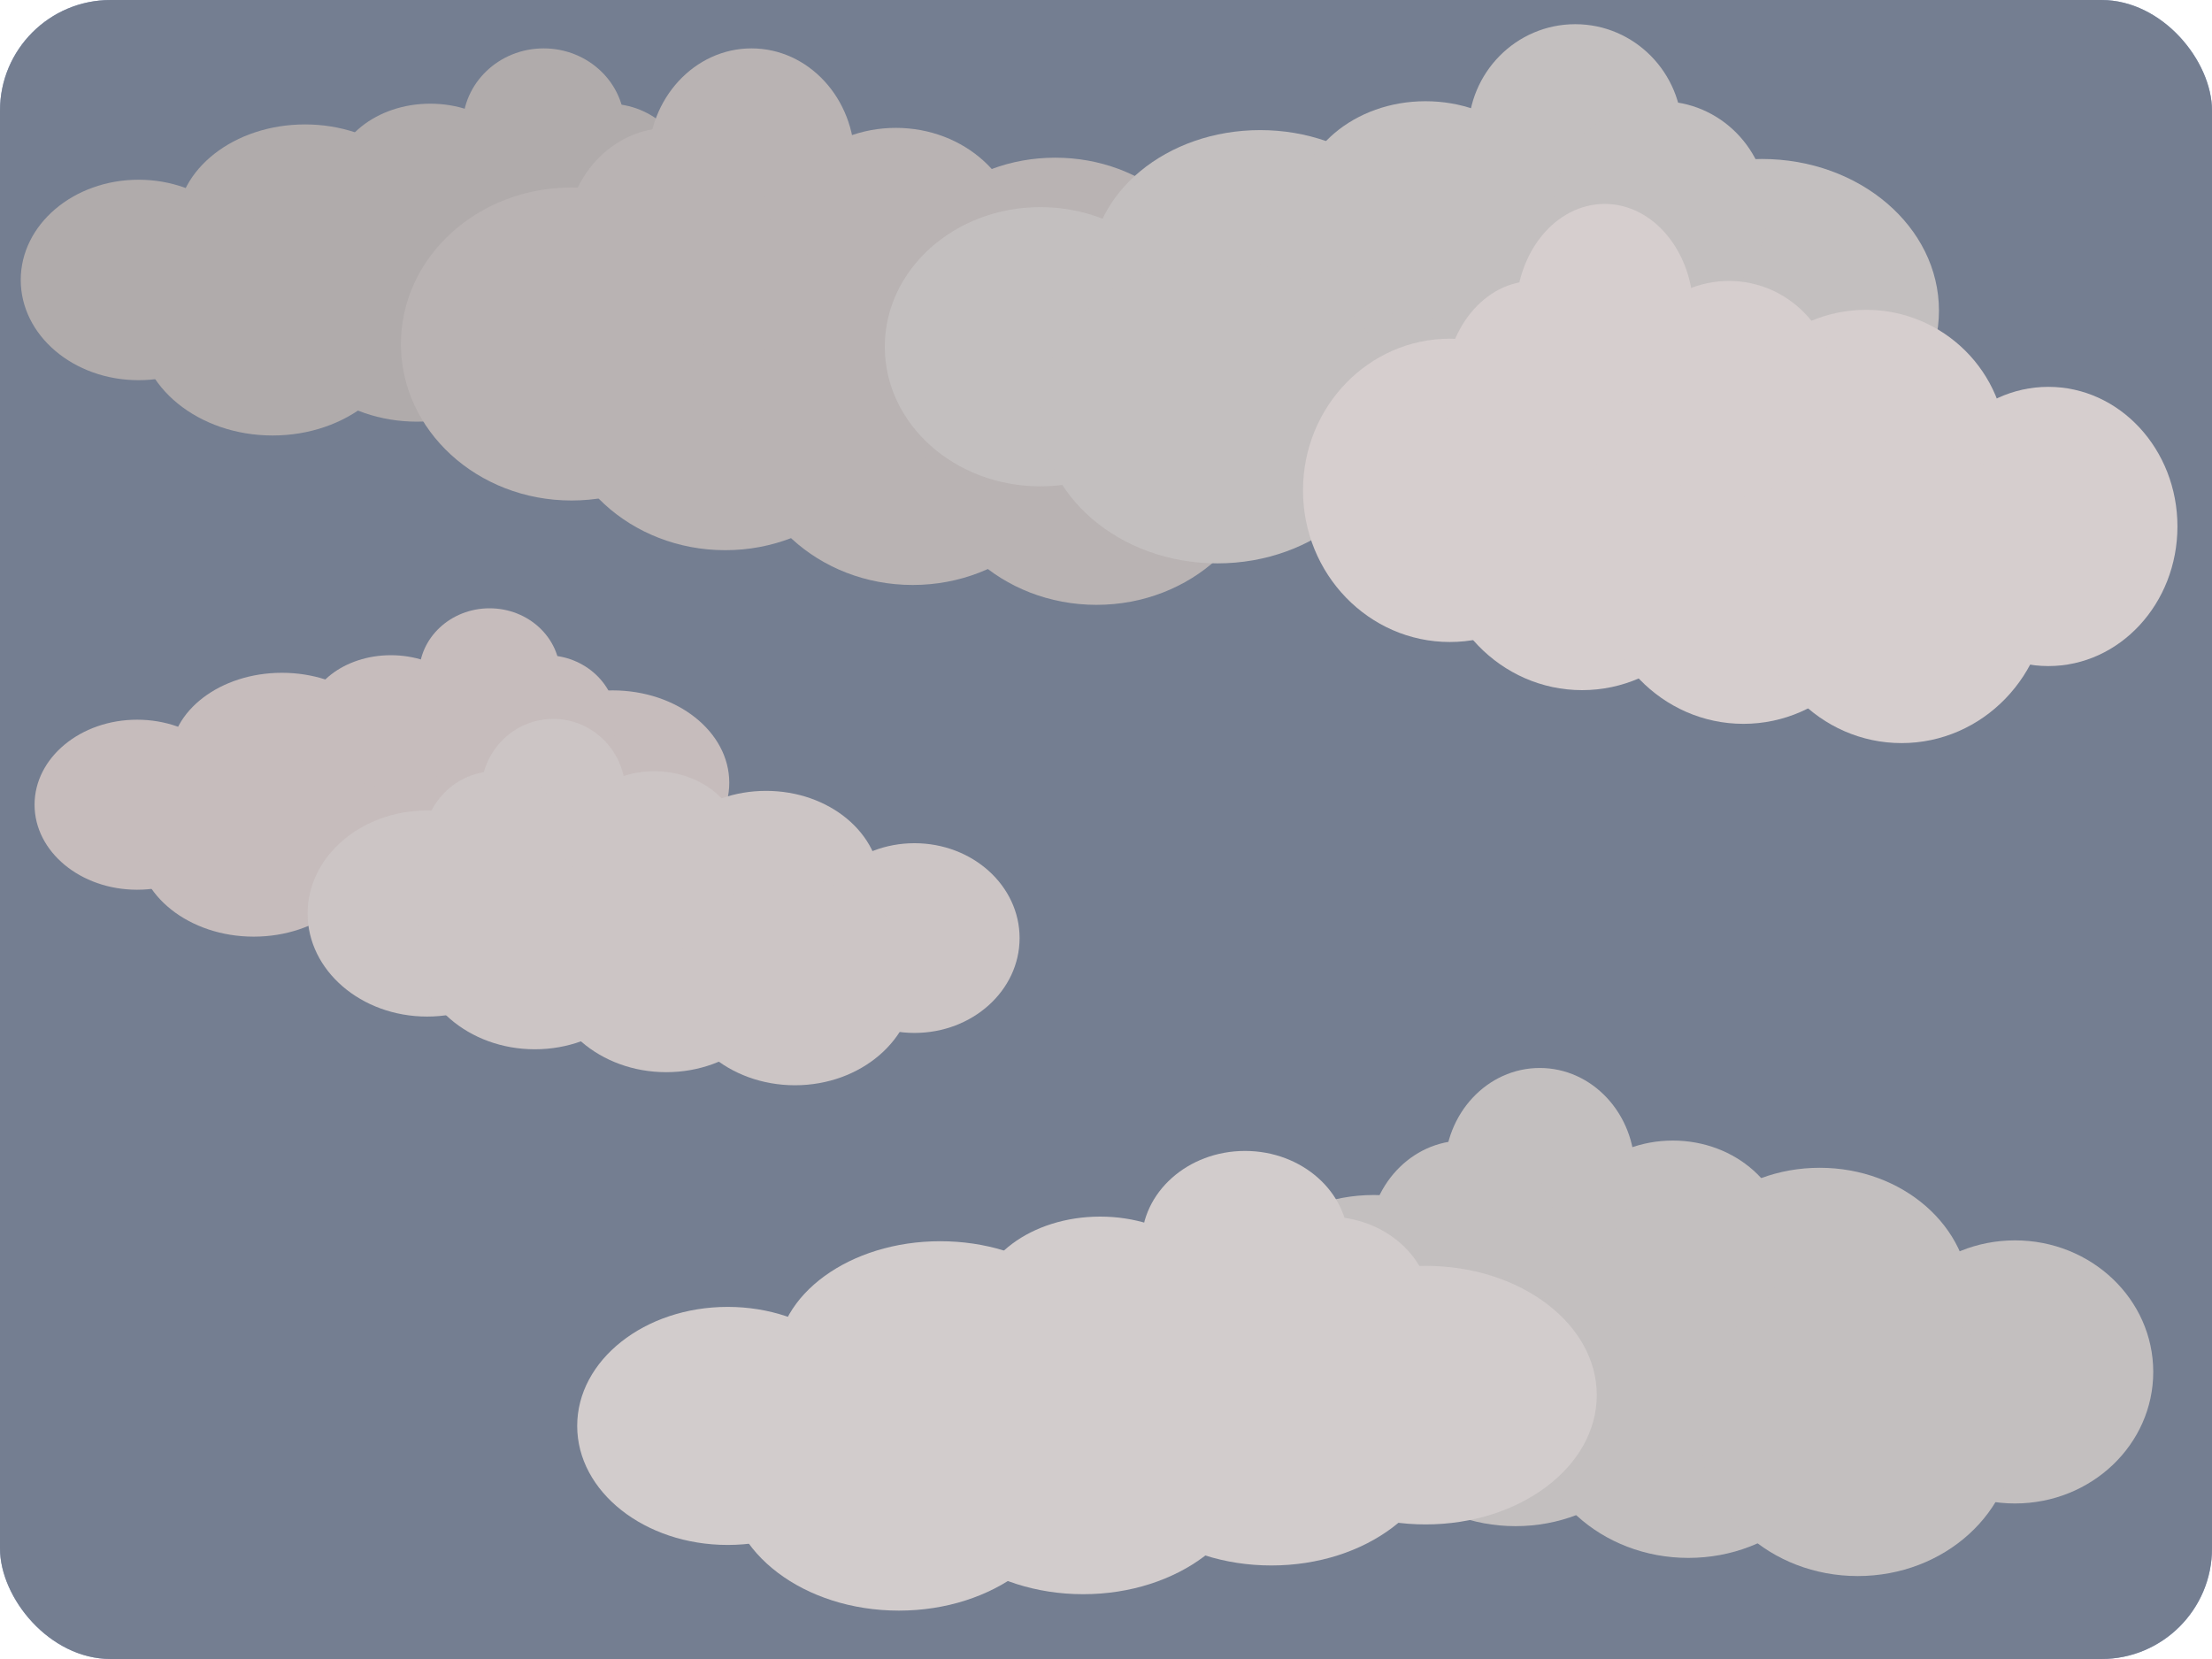<svg width="640" height="480" viewBox="0 0 640 480" fill="none" xmlns="http://www.w3.org/2000/svg">
<rect width="640" height="480" rx="32" fill="#96A5C4"/>
<rect width="640" height="480" rx="32" fill="#747E91"/>
<ellipse cx="40.096" cy="81" rx="34.096" ry="29" fill="#B0ABAB"/>
<ellipse cx="88.257" cy="65" rx="37.079" ry="29" fill="#B0ABAB"/>
<ellipse cx="198.216" cy="73.5" rx="38.784" ry="31.5" fill="#B0ABAB"/>
<ellipse cx="163.268" cy="83.5" rx="38.784" ry="31.5" fill="#B0ABAB"/>
<ellipse cx="120.648" cy="90.5" rx="38.784" ry="31.5" fill="#B0ABAB"/>
<ellipse cx="78.88" cy="94.5" rx="38.784" ry="31.5" fill="#B0ABAB"/>
<ellipse cx="124.483" cy="52.5" rx="28.129" ry="22.5" fill="#B0ABAB"/>
<ellipse cx="157.301" cy="36.5" rx="23.441" ry="22.5" fill="#B0ABAB"/>
<ellipse cx="176.054" cy="52.5" rx="23.441" ry="22.5" fill="#B0ABAB"/>
<ellipse cx="39.668" cy="232.83" rx="29.668" ry="24.598" fill="#C6BCBC"/>
<ellipse cx="81.574" cy="219.259" rx="32.264" ry="24.598" fill="#C6BCBC"/>
<ellipse cx="177.253" cy="226.469" rx="33.747" ry="26.719" fill="#C6BCBC"/>
<ellipse cx="146.843" cy="234.951" rx="33.747" ry="26.719" fill="#C6BCBC"/>
<ellipse cx="109.758" cy="240.888" rx="33.747" ry="26.719" fill="#C6BCBC"/>
<ellipse cx="73.415" cy="244.281" rx="33.747" ry="26.719" fill="#C6BCBC"/>
<ellipse cx="113.096" cy="208.656" rx="24.476" ry="19.085" fill="#C6BCBC"/>
<ellipse cx="141.651" cy="195.085" rx="20.397" ry="19.085" fill="#C6BCBC"/>
<ellipse cx="157.969" cy="208.656" rx="20.397" ry="19.085" fill="#C6BCBC"/>
<ellipse rx="30.406" ry="27.446" transform="matrix(-1 0 0 1 264.594 271.411)" fill="#CCC5C5"/>
<ellipse rx="33.066" ry="27.446" transform="matrix(-1 0 0 1 221.646 256.268)" fill="#CCC5C5"/>
<ellipse rx="34.587" ry="29.812" transform="matrix(-1 0 0 1 123.587 264.312)" fill="#CCC5C5"/>
<ellipse rx="34.587" ry="29.812" transform="matrix(-1 0 0 1 154.753 273.777)" fill="#CCC5C5"/>
<ellipse rx="34.587" ry="29.812" transform="matrix(-1 0 0 1 192.76 280.402)" fill="#CCC5C5"/>
<ellipse rx="34.587" ry="29.812" transform="matrix(-1 0 0 1 230.008 284.188)" fill="#CCC5C5"/>
<ellipse rx="25.085" ry="21.295" transform="matrix(-1 0 0 1 189.34 244.438)" fill="#CCC5C5"/>
<ellipse rx="20.904" ry="21.295" transform="matrix(-1 0 0 1 160.074 229.295)" fill="#CCC5C5"/>
<ellipse rx="20.904" ry="21.295" transform="matrix(-1 0 0 1 143.35 244.438)" fill="#CCC5C5"/>
<ellipse rx="43.395" ry="41.688" transform="matrix(-1 0 0 1 366.605 110.312)" fill="#B9B3B3"/>
<ellipse rx="47.192" ry="41.688" transform="matrix(-1 0 0 1 305.31 87.312)" fill="#B9B3B3"/>
<ellipse rx="49.362" ry="45.281" transform="matrix(-1 0 0 1 165.362 99.531)" fill="#B9B3B3"/>
<ellipse rx="49.362" ry="45.281" transform="matrix(-1 0 0 1 209.841 113.906)" fill="#B9B3B3"/>
<ellipse rx="49.362" ry="45.281" transform="matrix(-1 0 0 1 264.085 123.969)" fill="#B9B3B3"/>
<ellipse rx="49.362" ry="45.281" transform="matrix(-1 0 0 1 317.243 129.719)" fill="#B9B3B3"/>
<ellipse rx="35.801" ry="32.344" transform="matrix(-1 0 0 1 259.203 69.344)" fill="#B9B3B3"/>
<ellipse rx="29.834" ry="32.344" transform="matrix(-1 0 0 1 217.436 46.344)" fill="#B9B3B3"/>
<ellipse rx="29.834" ry="32.344" transform="matrix(-1 0 0 1 193.568 69.344)" fill="#B9B3B3"/>
<ellipse cx="301.018" cy="100.321" rx="45.018" ry="40.393" fill="#C3BFBF"/>
<ellipse cx="364.607" cy="78.036" rx="48.958" ry="40.393" fill="#C3BFBF"/>
<ellipse cx="509.791" cy="89.875" rx="51.209" ry="43.875" fill="#C3BFBF"/>
<ellipse cx="463.648" cy="103.804" rx="51.209" ry="43.875" fill="#C3BFBF"/>
<ellipse cx="407.375" cy="113.554" rx="51.209" ry="43.875" fill="#C3BFBF"/>
<ellipse cx="352.227" cy="119.125" rx="51.209" ry="43.875" fill="#C3BFBF"/>
<ellipse cx="412.439" cy="60.625" rx="37.14" ry="31.339" fill="#C3BFBF"/>
<ellipse cx="455.769" cy="38.339" rx="30.95" ry="31.339" fill="#C3BFBF"/>
<ellipse cx="480.53" cy="60.625" rx="30.95" ry="31.339" fill="#C3BFBF"/>
<ellipse rx="37.343" ry="40.393" transform="matrix(-1 0 0 1 592.657 152.321)" fill="#D6CECE"/>
<ellipse rx="40.611" ry="40.393" transform="matrix(-1 0 0 1 539.91 130.036)" fill="#D6CECE"/>
<ellipse rx="42.478" ry="43.875" transform="matrix(-1 0 0 1 419.478 141.875)" fill="#D6CECE"/>
<ellipse rx="42.478" ry="43.875" transform="matrix(-1 0 0 1 457.755 155.804)" fill="#D6CECE"/>
<ellipse rx="42.478" ry="43.875" transform="matrix(-1 0 0 1 504.434 165.554)" fill="#D6CECE"/>
<ellipse rx="42.478" ry="43.875" transform="matrix(-1 0 0 1 550.179 171.125)" fill="#D6CECE"/>
<ellipse rx="30.808" ry="31.339" transform="matrix(-1 0 0 1 500.233 112.625)" fill="#D6CECE"/>
<ellipse rx="25.673" ry="31.339" transform="matrix(-1 0 0 1 464.29 90.339)" fill="#D6CECE"/>
<ellipse rx="25.673" ry="31.339" transform="matrix(-1 0 0 1 443.751 112.625)" fill="#D6CECE"/>
<ellipse rx="40" ry="38.062" transform="matrix(-1 0 0 1 583 396.938)" fill="#C3BFBF"/>
<ellipse rx="43.5" ry="38.062" transform="matrix(-1 0 0 1 526.5 375.938)" fill="#C3BFBF"/>
<ellipse rx="45.5" ry="41.344" transform="matrix(-1 0 0 1 397.5 387.094)" fill="#C3BFBF"/>
<ellipse rx="45.5" ry="41.344" transform="matrix(-1 0 0 1 438.5 400.219)" fill="#C3BFBF"/>
<ellipse rx="45.5" ry="41.344" transform="matrix(-1 0 0 1 488.5 409.406)" fill="#C3BFBF"/>
<ellipse rx="45.5" ry="41.344" transform="matrix(-1 0 0 1 537.5 414.656)" fill="#C3BFBF"/>
<ellipse rx="33" ry="29.531" transform="matrix(-1 0 0 1 484 359.531)" fill="#C3BFBF"/>
<ellipse rx="27.5" ry="29.531" transform="matrix(-1 0 0 1 445.5 338.531)" fill="#C3BFBF"/>
<ellipse rx="27.5" ry="29.531" transform="matrix(-1 0 0 1 423.5 359.531)" fill="#C3BFBF"/>
<ellipse cx="210.542" cy="412.562" rx="43.542" ry="34.438" fill="#D2CCCC"/>
<ellipse cx="272.046" cy="393.562" rx="47.352" ry="34.438" fill="#D2CCCC"/>
<ellipse cx="412.47" cy="403.656" rx="49.529" ry="37.406" fill="#D2CCCC"/>
<ellipse cx="367.84" cy="415.531" rx="49.529" ry="37.406" fill="#D2CCCC"/>
<ellipse cx="313.411" cy="423.844" rx="49.529" ry="37.406" fill="#D2CCCC"/>
<ellipse cx="260.072" cy="428.594" rx="49.529" ry="37.406" fill="#D2CCCC"/>
<ellipse cx="318.31" cy="378.719" rx="35.922" ry="26.719" fill="#D2CCCC"/>
<ellipse cx="360.219" cy="359.719" rx="29.935" ry="26.719" fill="#D2CCCC"/>
<ellipse cx="384.168" cy="378.719" rx="29.935" ry="26.719" fill="#D2CCCC"/>
</svg>
